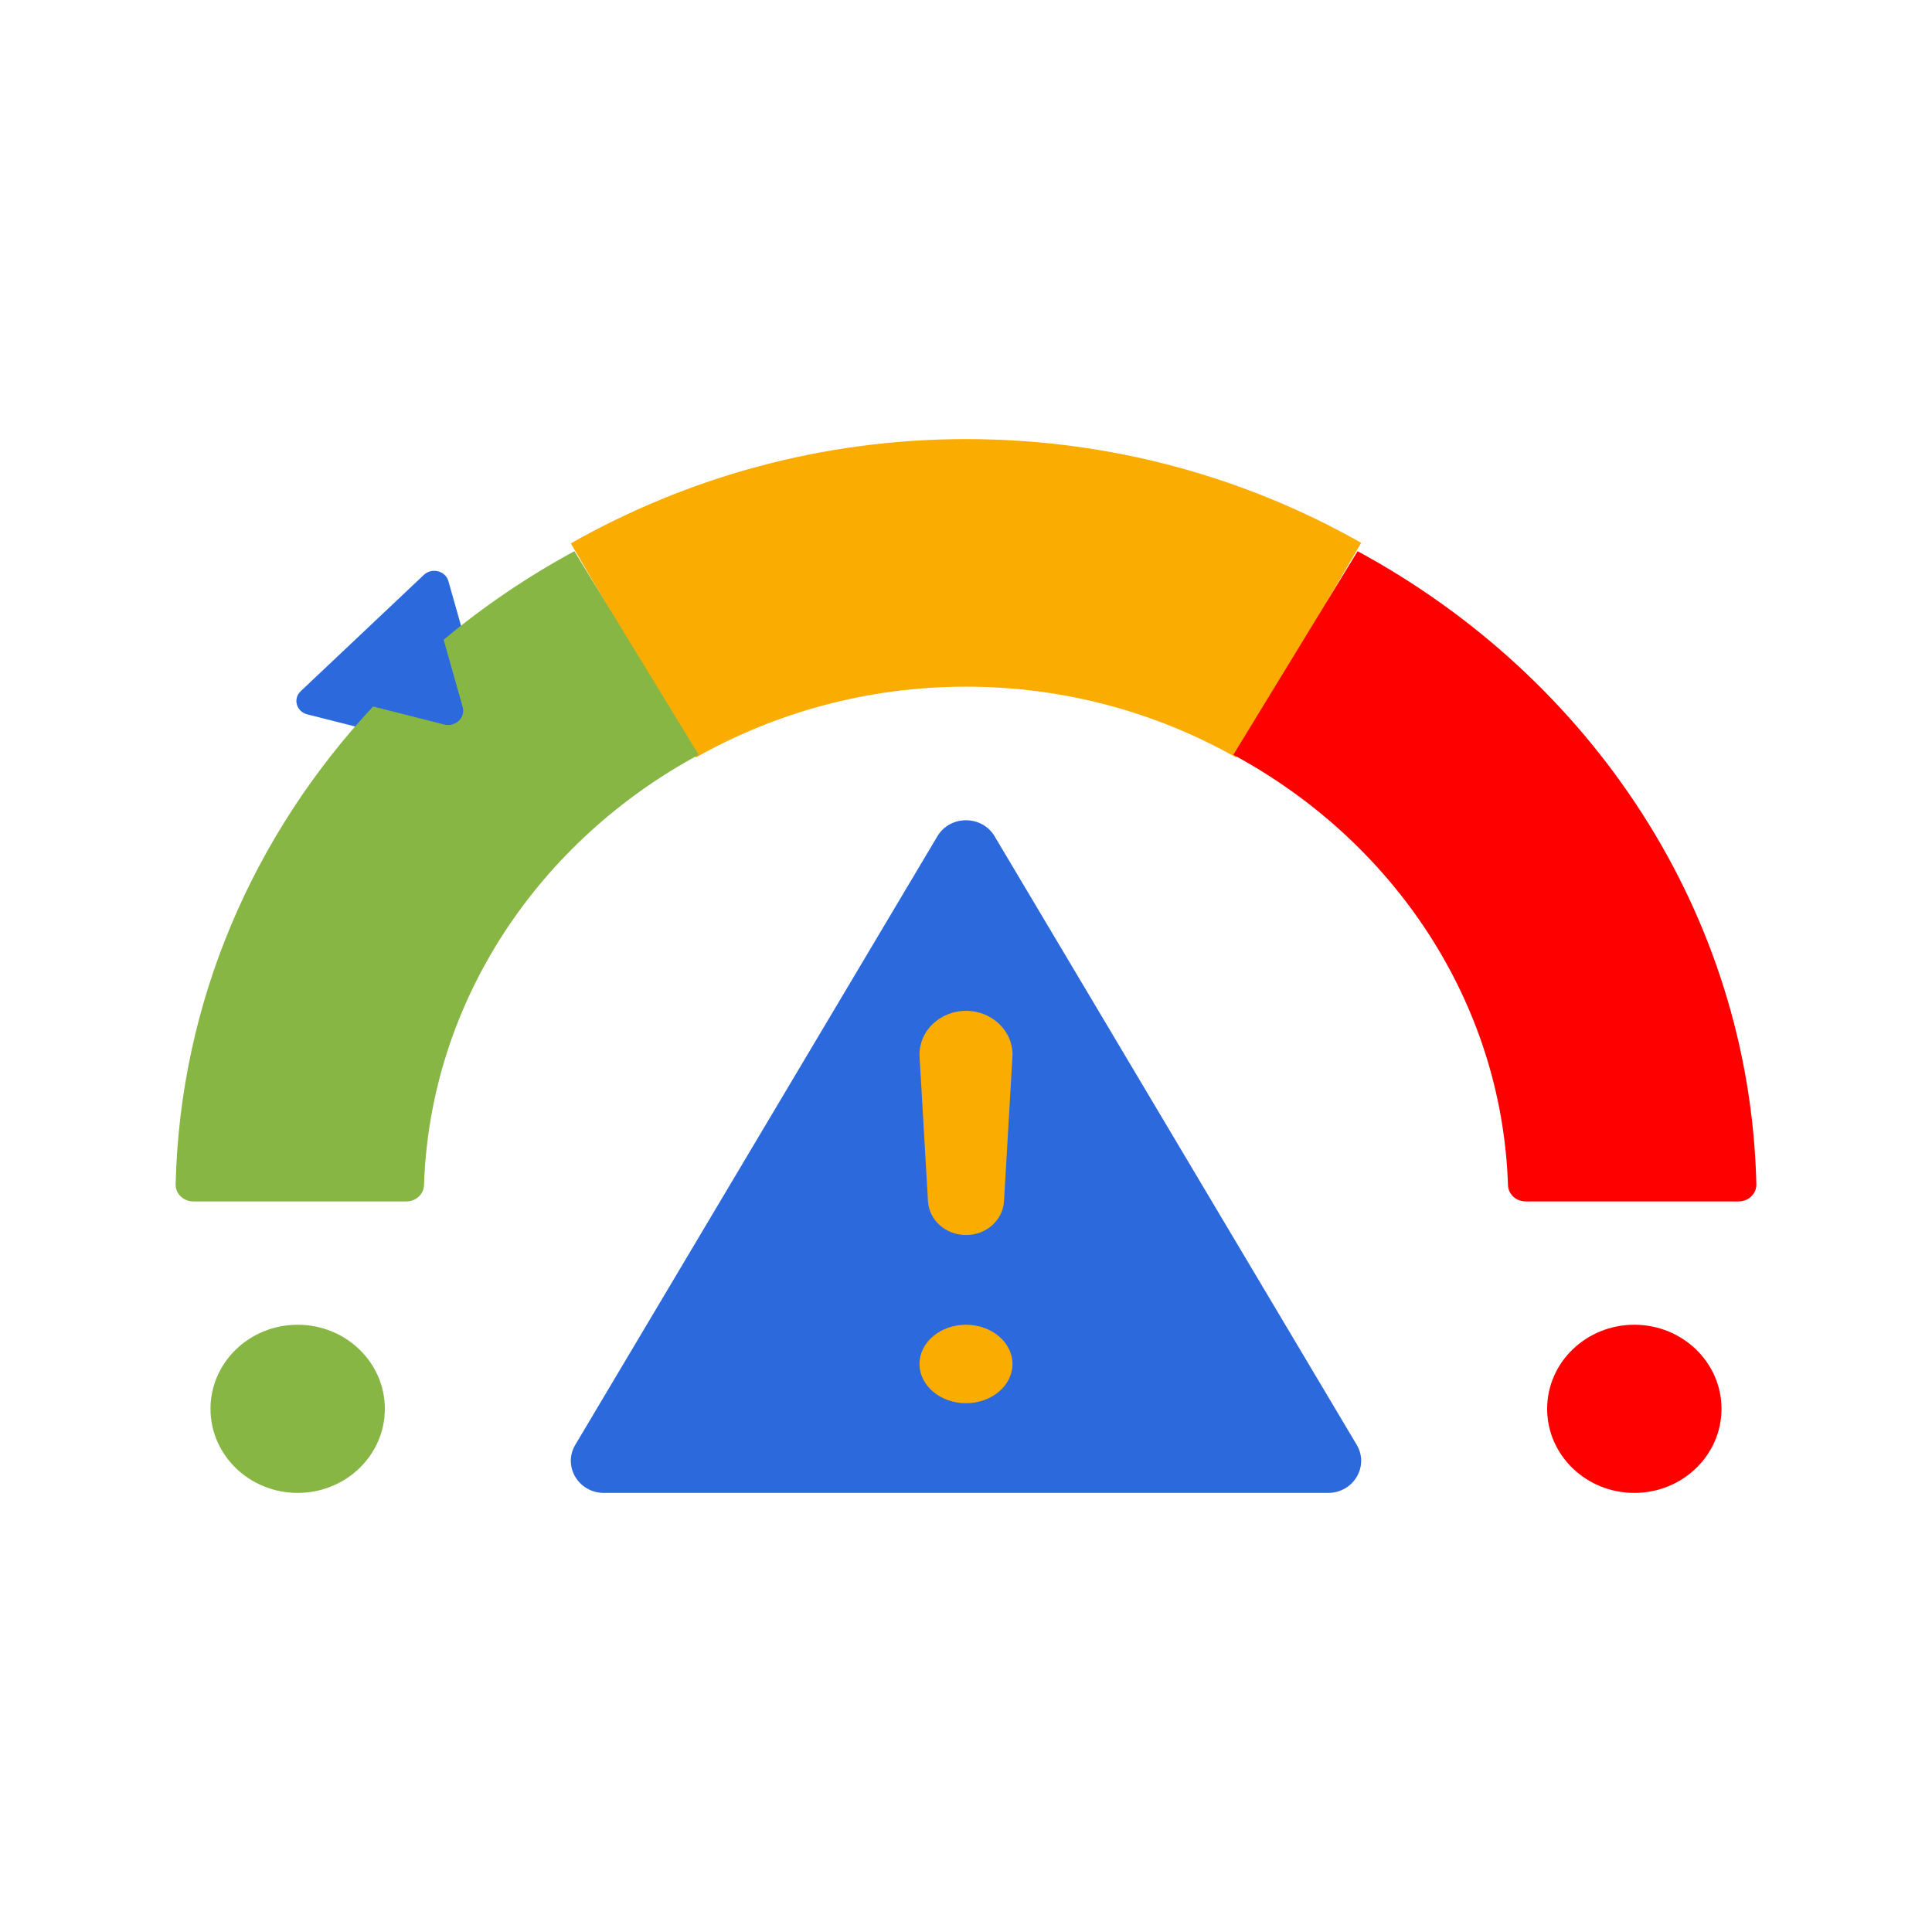 <svg width="176" height="176" viewBox="0 0 176 176" fill="none" xmlns="http://www.w3.org/2000/svg">
<path d="M85.392 76.184L52.408 131.618C51.249 133.566 52.698 136 55.015 136H120.985C123.303 136 124.751 133.566 123.592 131.618L90.607 76.184C89.448 74.237 86.551 74.237 85.392 76.184Z" fill="#2B69DD"/>
<g filter="url(#filter0_d_119_464)">
<path d="M40.953 63.412L36.846 48.935C36.58 47.998 35.339 47.684 34.613 48.37L23.392 58.968C22.665 59.654 22.998 60.826 23.99 61.077L39.318 64.956C40.311 65.207 41.219 64.349 40.953 63.412Z" fill="#2B69DD"/>
</g>
<path d="M88 112.51C86.158 112.51 84.638 111.159 84.537 109.431L83.771 96.28C83.638 94.001 85.57 92.085 88 92.085C90.43 92.085 92.362 94.001 92.229 96.28L91.463 109.431C91.362 111.159 89.842 112.51 88 112.51Z" fill="#FBAC00"/>
<path d="M88 127.83C90.339 127.83 92.235 126.229 92.235 124.255C92.235 122.281 90.339 120.681 88 120.681C85.661 120.681 83.765 122.281 83.765 124.255C83.765 126.229 85.661 127.83 88 127.83Z" fill="#FBAC00"/>
<path d="M88 40C74.9 40 62.61 43.488 52 49.5L63.398 69C70.66 64.899 79.059 62.554 88 62.554C96.941 62.554 105.34 64.899 112.602 69L124 49.449C113.39 43.436 101.101 40 88 40Z" fill="#FBAC00"/>
<path d="M27.117 136C31.503 136 35.059 132.571 35.059 128.34C35.059 124.11 31.503 120.681 27.117 120.681C22.732 120.681 19.176 124.11 19.176 128.34C19.176 132.571 22.732 136 27.117 136Z" fill="#87B645"/>
<path d="M123.674 50.213L112.353 68.76C126.875 76.593 136.821 91.181 137.374 107.969C137.401 108.792 138.11 109.447 138.981 109.447H158.389C159.294 109.447 160.02 108.741 160 107.885C159.413 83.183 144.94 61.722 123.674 50.213Z" fill="#FF0000"/>
<path d="M148.883 136C153.268 136 156.824 132.571 156.824 128.34C156.824 124.11 153.268 120.681 148.883 120.681C144.497 120.681 140.941 124.11 140.941 128.34C140.941 132.571 144.497 136 148.883 136Z" fill="#FF0000"/>
<path d="M52.326 50.213C48.063 52.52 44.074 55.227 40.414 58.28L42.149 64.404C42.424 65.373 41.486 66.26 40.462 66L33.987 64.359C23.119 76.017 16.396 91.214 16 107.889C15.98 108.743 16.708 109.447 17.611 109.447H37.02C37.89 109.447 38.599 108.792 38.626 107.969C39.179 91.181 49.125 76.593 63.647 68.76L52.326 50.213Z" fill="#87B645"/>
<defs>
<filter id="filter0_d_119_464" x="12" y="37" width="48" height="47" filterUnits="userSpaceOnUse" color-interpolation-filters="sRGB">
<feFlood flood-opacity="0" result="BackgroundImageFix"/>
<feColorMatrix in="SourceAlpha" type="matrix" values="0 0 0 0 0 0 0 0 0 0 0 0 0 0 0 0 0 0 127 0" result="hardAlpha"/>
<feOffset dx="4" dy="4"/>
<feGaussianBlur stdDeviation="7.5"/>
<feColorMatrix type="matrix" values="0 0 0 0 0 0 0 0 0 0 0 0 0 0 0 0 0 0 0.25 0"/>
<feBlend mode="normal" in2="BackgroundImageFix" result="effect1_dropShadow_119_464"/>
<feBlend mode="normal" in="SourceGraphic" in2="effect1_dropShadow_119_464" result="shape"/>
</filter>
</defs>
</svg>
